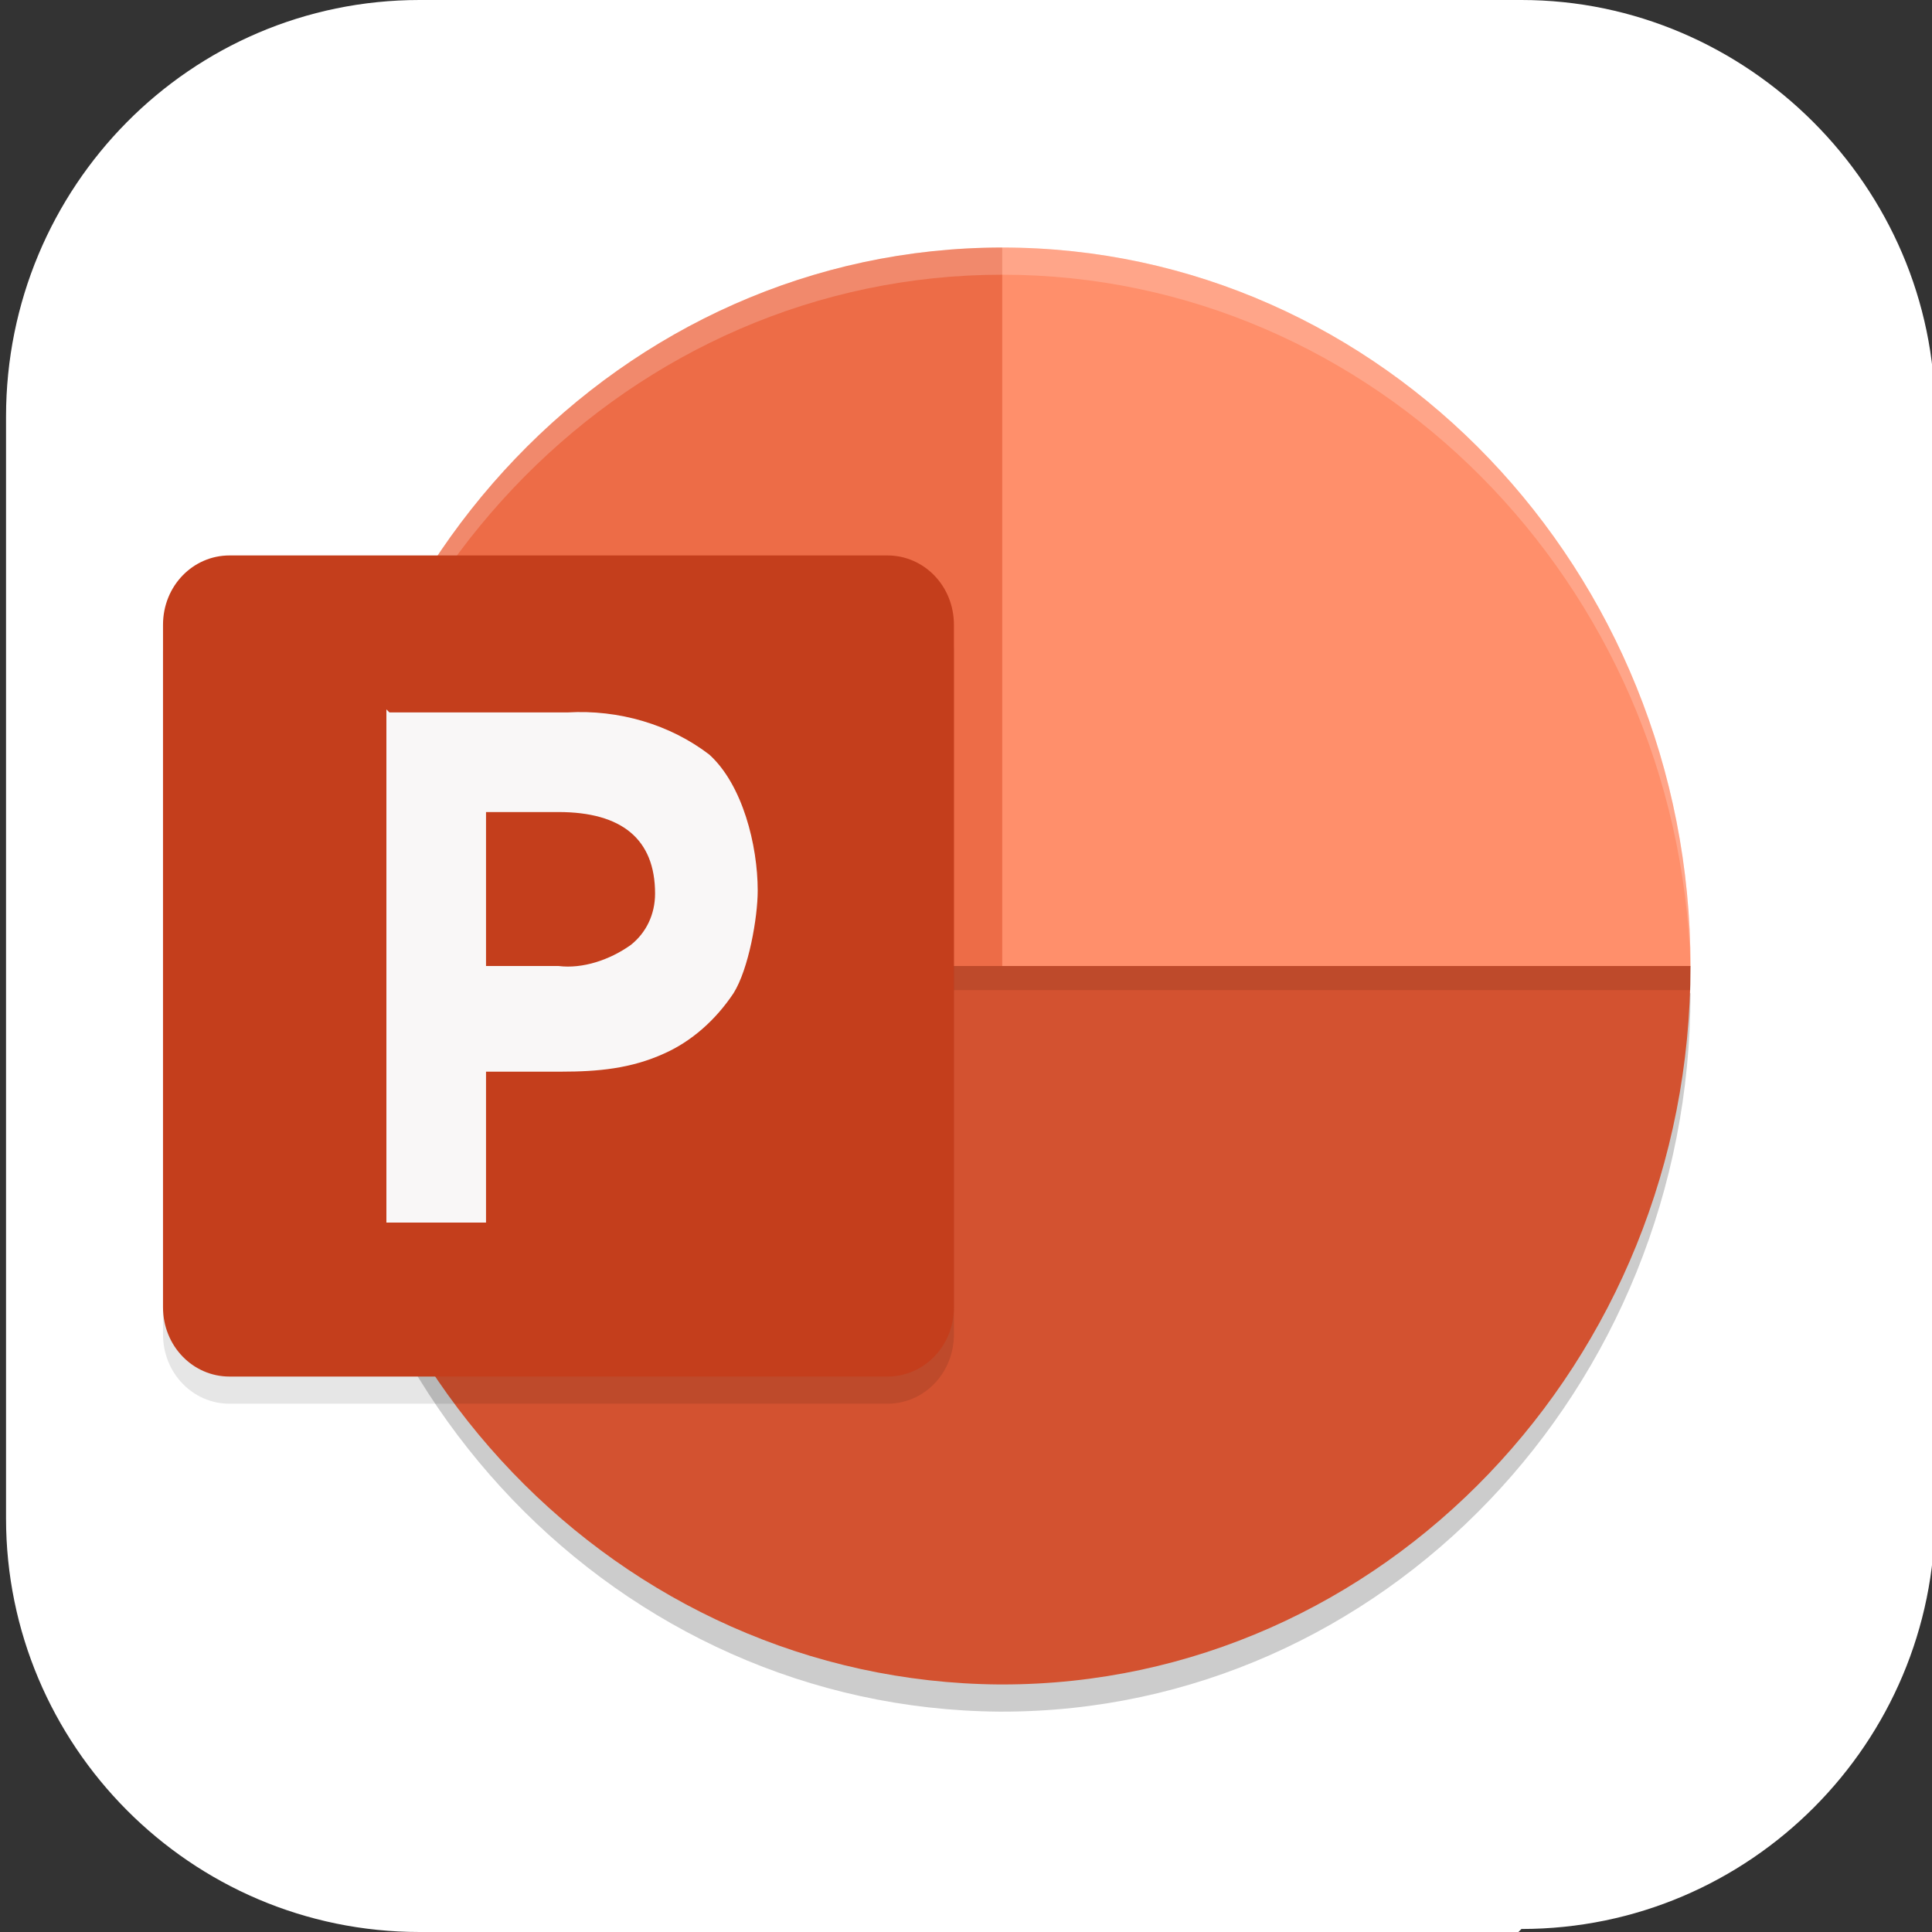 <?xml version="1.0" encoding="UTF-8"?>
<svg id="_图层_1" xmlns="http://www.w3.org/2000/svg" version="1.1" viewBox="0 0 64 64" width="16" height="16">
  <rect x="0" y="0" width="64" height="64" fill="#333333" stroke="none"/>
  <!-- Generator: Adobe Illustrator 29.0.1, SVG Export Plug-In . SVG Version: 2.1.0 Build 192)  -->
  <defs>
    <style>
      .st0 {
        fill: #ff8f6b;
      }

      .st1 {
        fill: #f9f7f7;
      }

      .st2 {
        fill: #33c481;
      }

      .st3 {
        fill: #c43e1c;
      }

      .st4 {
        fill: #21a366;
      }

      .st5, .st6, .st7, .st8, .st9, .st10 {
        isolation: isolate;
      }

      .st5, .st6, .st11, .st12 {
        display: none;
      }

      .st5, .st8, .st9 {
        opacity: .2;
      }

      .st6, .st13, .st9, .st10 {
        fill: #fff;
      }

      .st6, .st7, .st10 {
        opacity: .1;
      }

      .st14 {
        fill: #7719aa;
      }

      .st15 {
        fill: #1490df;
      }

      .st16 {
        fill: #ed6c47;
      }

      .st17 {
        fill: #50d9ff;
      }

      .st18 {
        fill: #0087f0;
      }

      .st19 {
        fill: #28a8ea;
      }

      .st20 {
        fill: #0a2767;
      }

      .st21 {
        fill: #0e6f3a;
      }

      .st22 {
        fill: #0364b8;
      }

      .st23 {
        fill: #064a8c;
      }

      .st24 {
        fill: #107c41;
      }

      .st25 {
        fill: #d35230;
      }

      .st26 {
        fill: #0078d4;
      }

      .st12 {
        fill: #f63db6;
      }

      .st27 {
        fill: #ca64ea;
      }

      .st28 {
        fill: #ae4bd5;
      }

      .st29 {
        fill: #9332bf;
      }

      .st30 {
        fill: #185c37;
      }
    </style>
  </defs>
  <path class="st13" d="M50.3,64H13.9C6.3,64,.2,57.8.2,50.3V13.8C.2,6.2,6.3,0,13.9,0h36.5c7.5,0,13.7,6.2,13.7,13.7v36.5c0,7.5-6.1,13.7-13.7,13.7h0Z"/>
  <g class="st11">
    <path class="st8" d="M17.9,9.3h33.2c1.2,0,2.2,1.1,2.2,2.4v42.4c0,1.3-1,2.4-2.2,2.4H17.9c-1.2,0-2.2-1.1-2.2-2.4V11.7c0-1.3,1-2.4,2.2-2.4Z"/>
    <path class="st30" d="M53.3,43.9v9.4c0,1.3-1,2.4-2.2,2.4H17.9c-1.2,0-2.2-1.1-2.2-2.4v-22.1h18l.8.8,18.8,11.8Z"/>
    <path class="st4" d="M17.9,8.5h16.6l18.8,11.8v12.6h-18l-.8-.8-18.8-11.8v-9.4c0-1.3,1-2.4,2.2-2.4Z"/>
    <path class="st2" d="M34.5,8.5h16.6c1.2,0,2.2,1.1,2.2,2.4v9.4h-18.8v-11.8Z"/>
    <path class="st24" d="M34.5,32.1h18.8v11.8h-18.8v-11.8ZM15.7,20.3h18.8v11.8H15.7v-11.8Z"/>
    <path class="st7" d="M15.7,20.3h37.5v.8H15.7v-.8ZM15.7,32.1h37.5v.8H15.7v-.8ZM15.7,43.9h37.5v.8H15.7v-.8Z"/>
    <path class="st9" d="M17.9,8.5c-1.2,0-2.2,1.1-2.2,2.4v.8c0-1.3,1-2.4,2.2-2.4h33.2c1.2,0,2.2,1.1,2.2,2.4v-.8c0-1.3-1-2.4-2.2-2.4H17.9Z"/>
    <path class="st8" d="M8.6,19.5h20.6c1.2,0,2.2,1.1,2.2,2.4v22.2c0,1.3-1,2.4-2.2,2.4H8.6c-1.2,0-2.2-1.1-2.2-2.4v-22.2c0-1.3,1-2.4,2.2-2.4Z"/>
    <path class="st21" d="M8.6,18.6h20.6c1.2,0,2.2,1.1,2.2,2.4v22.2c0,1.3-1,2.4-2.2,2.4H8.6c-1.2,0-2.2-1.1-2.2-2.4v-22.2c0-1.3,1-2.4,2.2-2.4Z"/>
    <path class="st13" d="M11.9,40.5l5.1-8.4-4.6-8.4h3.7l3,6.5,3.3-6.5h3.4l-4.8,8.3,4.9,8.5h-3.6l-3.3-6.7-3.3,6.7h-3.7Z"/>
  </g>
  <g class="st11">
    <rect class="st5" x=".1" y="1.1" width="63.7" height="64" rx="3.2" ry="3.2"/>
    <rect class="st12" x=".1" y="0" width="63.7" height="64" rx="3.2" ry="3.2"/>
    <path class="st8" d="M25.4,51.7c-6.7-2.4-12.1-4.3-12.2-4.3,0,0,0,0,0,0,0,0,5.5.6,12.2,1.4,9.2,1.1,11.1,1.4,11.1,1.4,0-.1,0-32,0-32.2,0-.1-15.7,3.5-15.8,3.7,0,0,0,2.4,0,11s0,10.9,0,10.9c-.1.1-7.7,3.6-7.8,3.6,0,0,0-2.8,0-13.9v-13.9s9.6-3.5,9.6-3.5c5.2-1.9,10.9-3.9,12.5-4.5l3-1.1,6.7,2.1c3.7,1.2,6.8,2.1,6.8,2.2,0,0,0,3.9,0,18.7s0,18.7-.1,18.7c-.2.1-13.4,4-13.5,4,0,0-5.6-1.9-12.3-4.3h0Z"/>
    <path class="st13" d="M25.4,50.5c-6.7-2.4-12.1-4.3-12.2-4.3,0,0,0,0,0,0,0,0,5.5.6,12.2,1.4,9.2,1.1,11.1,1.4,11.1,1.4,0-.1,0-32,0-32.2,0-.1-15.7,3.5-15.8,3.7,0,0,0,2.4,0,11s0,10.9,0,10.9c-.1.1-7.7,3.6-7.8,3.6,0,0,0-2.8,0-13.9v-13.9s9.6-3.5,9.6-3.5c5.2-1.9,10.9-3.9,12.5-4.5l3-1.1,6.7,2.1c3.7,1.2,6.8,2.1,6.8,2.2,0,0,0,3.9,0,18.7s0,18.7-.1,18.7c-.2.1-13.4,4-13.5,4,0,0-5.6-1.9-12.3-4.3h0Z"/>
    <path class="st6" d="M3.3,0C1.6,0,.1,1.4.1,3.2v1.1C.1,2.5,1.6,1.1,3.3,1.1h57.4c1.8,0,3.2,1.4,3.2,3.2v-1.1c0-1.8-1.4-3.2-3.2-3.2H3.3Z"/>
  </g>
  <g class="st11">
    <path class="st8" d="M18.3,9.2c-1.1,0-2.1,1-2.1,2.2v41.1c0,1.2.9,2.2,2.1,2.2h33c1.1,0,2.1-1,2.1-2.2h0v-9.2h-1.9l1.9-22.4v-9.5c0-1.2-.9-2.2-2.1-2.2H18.3Z"/>
    <path class="st27" d="M18.3,8.4h33c1.1,0,2.1,1,2.1,2.2v9.5l-2.4,28.6c0,1.2-1,1.6-2.1,2.2l-6,3h-24.6c-1.1,0-2.1-1-2.1-2.2V10.5c0-1.2.9-2.2,2.1-2.2Z"/>
    <path class="st28" d="M42.6,19.7v11.3l5.4,5.2,5.4-5.2v-11.3h-10.8Z"/>
    <path class="st29" d="M42.6,31.1v11.3l5.4,5.5,5.4-5.5v-11.3h-10.8Z"/>
    <path class="st14" d="M42.6,42.4h10.8v9.2c0,1.2-.9,2.2-2.1,2.2h-8.8v-11.3Z"/>
    <path class="st7" d="M9,18.9h20.7c1.1,0,2.1,1,2.1,2.2v21.6c0,1.2-.9,2.2-2.1,2.2H9c-1.1,0-2.1-1-2.1-2.2h0v-21.6c0-1.2.9-2.2,2.1-2.2h0Z"/>
    <path class="st14" d="M9,18.1h20.7c1.1,0,2.1,1,2.1,2.2v21.6c0,1.2-.9,2.2-2.1,2.2H9c-1.1,0-2.1-1-2.1-2.2h0v-21.6c0-1.2.9-2.2,2.1-2.2h0Z"/>
    <path class="st13" d="M12.4,23h3.3l6.9,10.9c.3.5.6.8.7,1.1h0c0-.7-.2-1.4-.2-2.2v-9.9h3.1v16.2h-3.3l-6.8-10.7c-.3-.4-.5-.7-.7-1.1h0c0,.8,0,1.6,0,2.4v9.5h-3.1v-16.2Z"/>
    <path class="st9" d="M18.3,8.4c-1.1,0-2.1,1-2.1,2.2v.8c0-1.2.9-2.2,2.1-2.2h33c1.1,0,2.1,1,2.1,2.2v-.8c0-1.2-.9-2.2-2.1-2.2H18.3Z"/>
    <rect class="st7" x="42.6" y="19.7" width="10.8" height=".8"/>
    <rect class="st7" x="42.6" y="31.1" width="10.8" height=".8"/>
    <rect class="st7" x="42.6" y="42.4" width="10.8" height=".8"/>
  </g>
  <g class="st11">
    <path class="st8" d="M59.8,32.5c0,.4-.2.8-.6,1h0s0,0,0,0h0s-18.5,10.3-18.5,10.3c-.7.5-1.7.5-2.5.2h0s-18.8-10.5-18.8-10.5h0s0,0,0,0h0c-.3-.2-.5-.6-.5-.9v20.9c0,1.4,1.1,2.5,2.6,2.5,0,0,0,0,0,0h35.9c.2,0,.4,0,.6,0,.1,0,.2,0,.3,0,0,0,0,0,.1,0,.1,0,.3-.1.4-.2,0,0,0,0,0,0h0c.7-.5,1.1-1.2,1.1-2v-20.9Z"/>
    <path class="st22" d="M53.9,8.2h-29.4c-1.3,0-2.4,1.1-2.4,2.3v2.7l1.2,23.1h15.9l15.9-1.2,1.2-21.9v-2.7c0-1.3-1.1-2.3-2.4-2.3Z"/>
    <path class="st20" d="M59.2,34c.3-.8.5-1.6.6-2.3,0-.4-.2-.8-.6-1h0s0,0,0,0h0s-18.5-10.3-18.5-10.3c0,0-.2,0-.2-.1h0c-.7-.3-1.6-.3-2.3,0h0c0,0-.2,0-.2.1l-18.5,10.3h0s0,0,0,0h0c-.4.2-.6.6-.6,1,.1.8.3,1.6.6,2.3l19.6,14.1,20.2-14.1Z"/>
    <path class="st26" d="M22.2,13.2h12v10h-12v-10Z"/>
    <path class="st19" d="M34.1,13.2h11.1v10h-11.1v-10Z"/>
    <path class="st17" d="M45.2,13.2h11.1v10h-11.1v-10Z"/>
    <path class="st22" d="M22.2,23.3h12v10h-12v-10Z"/>
    <path class="st26" d="M34.1,23.3h11.1v10h-11.1v-10Z"/>
    <path class="st19" d="M45.2,23.3h11.1v10h-11.1v-10Z"/>
    <path class="st23" d="M22.2,33.3h12v11.2h-12v-11.2Z"/>
    <path class="st22" d="M34.1,33.3h11.1v11.2h-11.1v-11.2Z"/>
    <path class="st26" d="M45.2,33.3h11.1v11.2h-11.1v-11.2Z"/>
    <rect class="st7" x="22.2" y="33.3" width="34.2" height=".8"/>
    <path class="st15" d="M59.2,32.6h0s0,0,0,0h0s-18.5,10.3-18.5,10.3c-.7.5-1.7.5-2.5.2l6.5,8.5,14.1,3h0c.7-.5,1.1-1.2,1.1-2v-20.9c0,.4-.2.8-.6,1h0Z"/>
    <path class="st19" d="M19.4,32.6h0s0,0,0,0h0c-.3-.2-.5-.6-.5-1v20.9c0,1.4,1.1,2.5,2.6,2.5,0,0,0,0,0,0h35.9c.2,0,.4,0,.6,0,.1,0,.2,0,.3-.1,0,0,0,0,.1,0,.1,0,.3-.1.4-.2,0,0,0,0,0,0l-39.4-21.9Z"/>
    <path class="st7" d="M8.2,19.1h22.8c1.3,0,2.3,1,2.3,2.2h0v22.3c0,1.2-1,2.2-2.3,2.2H8.2c-1.3,0-2.3-1-2.3-2.2h0v-22.3c0-1.2,1-2.2,2.3-2.2h0Z"/>
    <rect class="st7" x="22.2" y="23.3" width="34.2" height=".8"/>
    <path class="st18" d="M8.2,18.2h22.8c1.3,0,2.3,1,2.3,2.2h0v22.3c0,1.2-1,2.2-2.3,2.2H8.2c-1.3,0-2.3-1-2.3-2.2h0v-22.3c0-1.2,1-2.2,2.3-2.2s0,0,0,0Z"/>
    <path class="st13" d="M12.1,27.4c.6-1.3,1.7-2.3,3-3,1.4-.8,3.1-1.1,4.8-1.1,1.5,0,3.1.3,4.4,1,1.3.7,2.3,1.7,2.9,2.9.7,1.3,1.1,2.8,1,4.3,0,1.5-.3,3.1-1.1,4.5-.7,1.2-1.7,2.3-3,3-1.4.7-3,1.1-4.6,1.1-1.6,0-3.1-.3-4.5-1-1.3-.7-2.3-1.7-2.9-2.9-.7-1.3-1.1-2.8-1-4.2,0-1.5.3-3,1-4.4ZM15.3,34.5c.3.8.9,1.5,1.7,2,.8.5,1.7.7,2.6.7,1,0,2-.2,2.8-.7.7-.5,1.3-1.2,1.6-2,.4-.9.5-1.8.5-2.8,0-1-.2-1.9-.5-2.8-.3-.8-.8-1.5-1.6-2.1-.8-.5-1.8-.8-2.8-.8-1,0-1.9.2-2.7.7-.8.5-1.4,1.2-1.7,2-.8,1.8-.8,3.9,0,5.7h0Z"/>
    <path class="st10" d="M24.6,8.2c-1.3,0-2.4,1.1-2.4,2.3v.8c0-1.3,1.1-2.3,2.4-2.3h29.4c1.3,0,2.4,1.1,2.4,2.3v-.8c0-1.3-1.1-2.3-2.4-2.3h-29.4Z"/>
  </g>
  <g>
    <path class="st8" d="M33.2,56.7c12.6,0,22.8-10.7,22.8-23.8H10.3c0,13.1,10.2,23.7,22.8,23.8Z"/>
    <path class="st16" d="M33.2,8.2c-12.6,0-22.8,10.7-22.8,23.8l28.9,6.3-6.1-30.1Z"/>
    <path class="st0" d="M33.2,8.2c12.6,0,22.8,10.7,22.8,23.8l-11.4,8.1-11.4-8.1V8.2Z"/>
    <path class="st25" d="M33.2,55.8c12.6,0,22.8-10.7,22.8-23.8H10.3c0,13.1,10.2,23.7,22.8,23.8Z"/>
    <path class="st7" d="M7.6,19.3h21.8c1.2,0,2.2,1,2.2,2.3v22.6c0,1.3-1,2.3-2.2,2.3H7.6c-1.2,0-2.2-1-2.2-2.3h0v-22.6c0-1.3,1-2.3,2.2-2.3h0Z"/>
    <rect class="st7" x="10.3" y="32" width="45.7" height=".8"/>
    <path class="st9" d="M33.2,8.2c-12.6,0-22.8,10.7-22.8,23.8h0c.5-12.7,10.5-22.9,22.8-22.9,12.3,0,22.4,10.2,22.8,22.9h0c0-13.1-10.2-23.8-22.8-23.8Z"/>
    <path class="st3" d="M7.6,18.4h21.8c1.2,0,2.2,1,2.2,2.3v22.6c0,1.3-1,2.3-2.2,2.3H7.6c-1.2,0-2.2-1-2.2-2.3h0v-22.6c0-1.3,1-2.3,2.2-2.3Z"/>
    <path class="st1" d="M12.8,23.5v17h3.3v-5h2.5c1.2,0,2.3-.1,3.4-.6.9-.4,1.7-1.1,2.3-2,.5-.8.8-2.5.8-3.4,0-1.5-.5-3.5-1.6-4.5-1.3-1-3-1.5-4.7-1.4h-5.9ZM16,26.9h2.5c2.1,0,3.2.9,3.2,2.7,0,.7-.3,1.3-.8,1.7-.7.5-1.6.8-2.4.7h-2.4v-5.1Z"/>
  </g>
</svg>